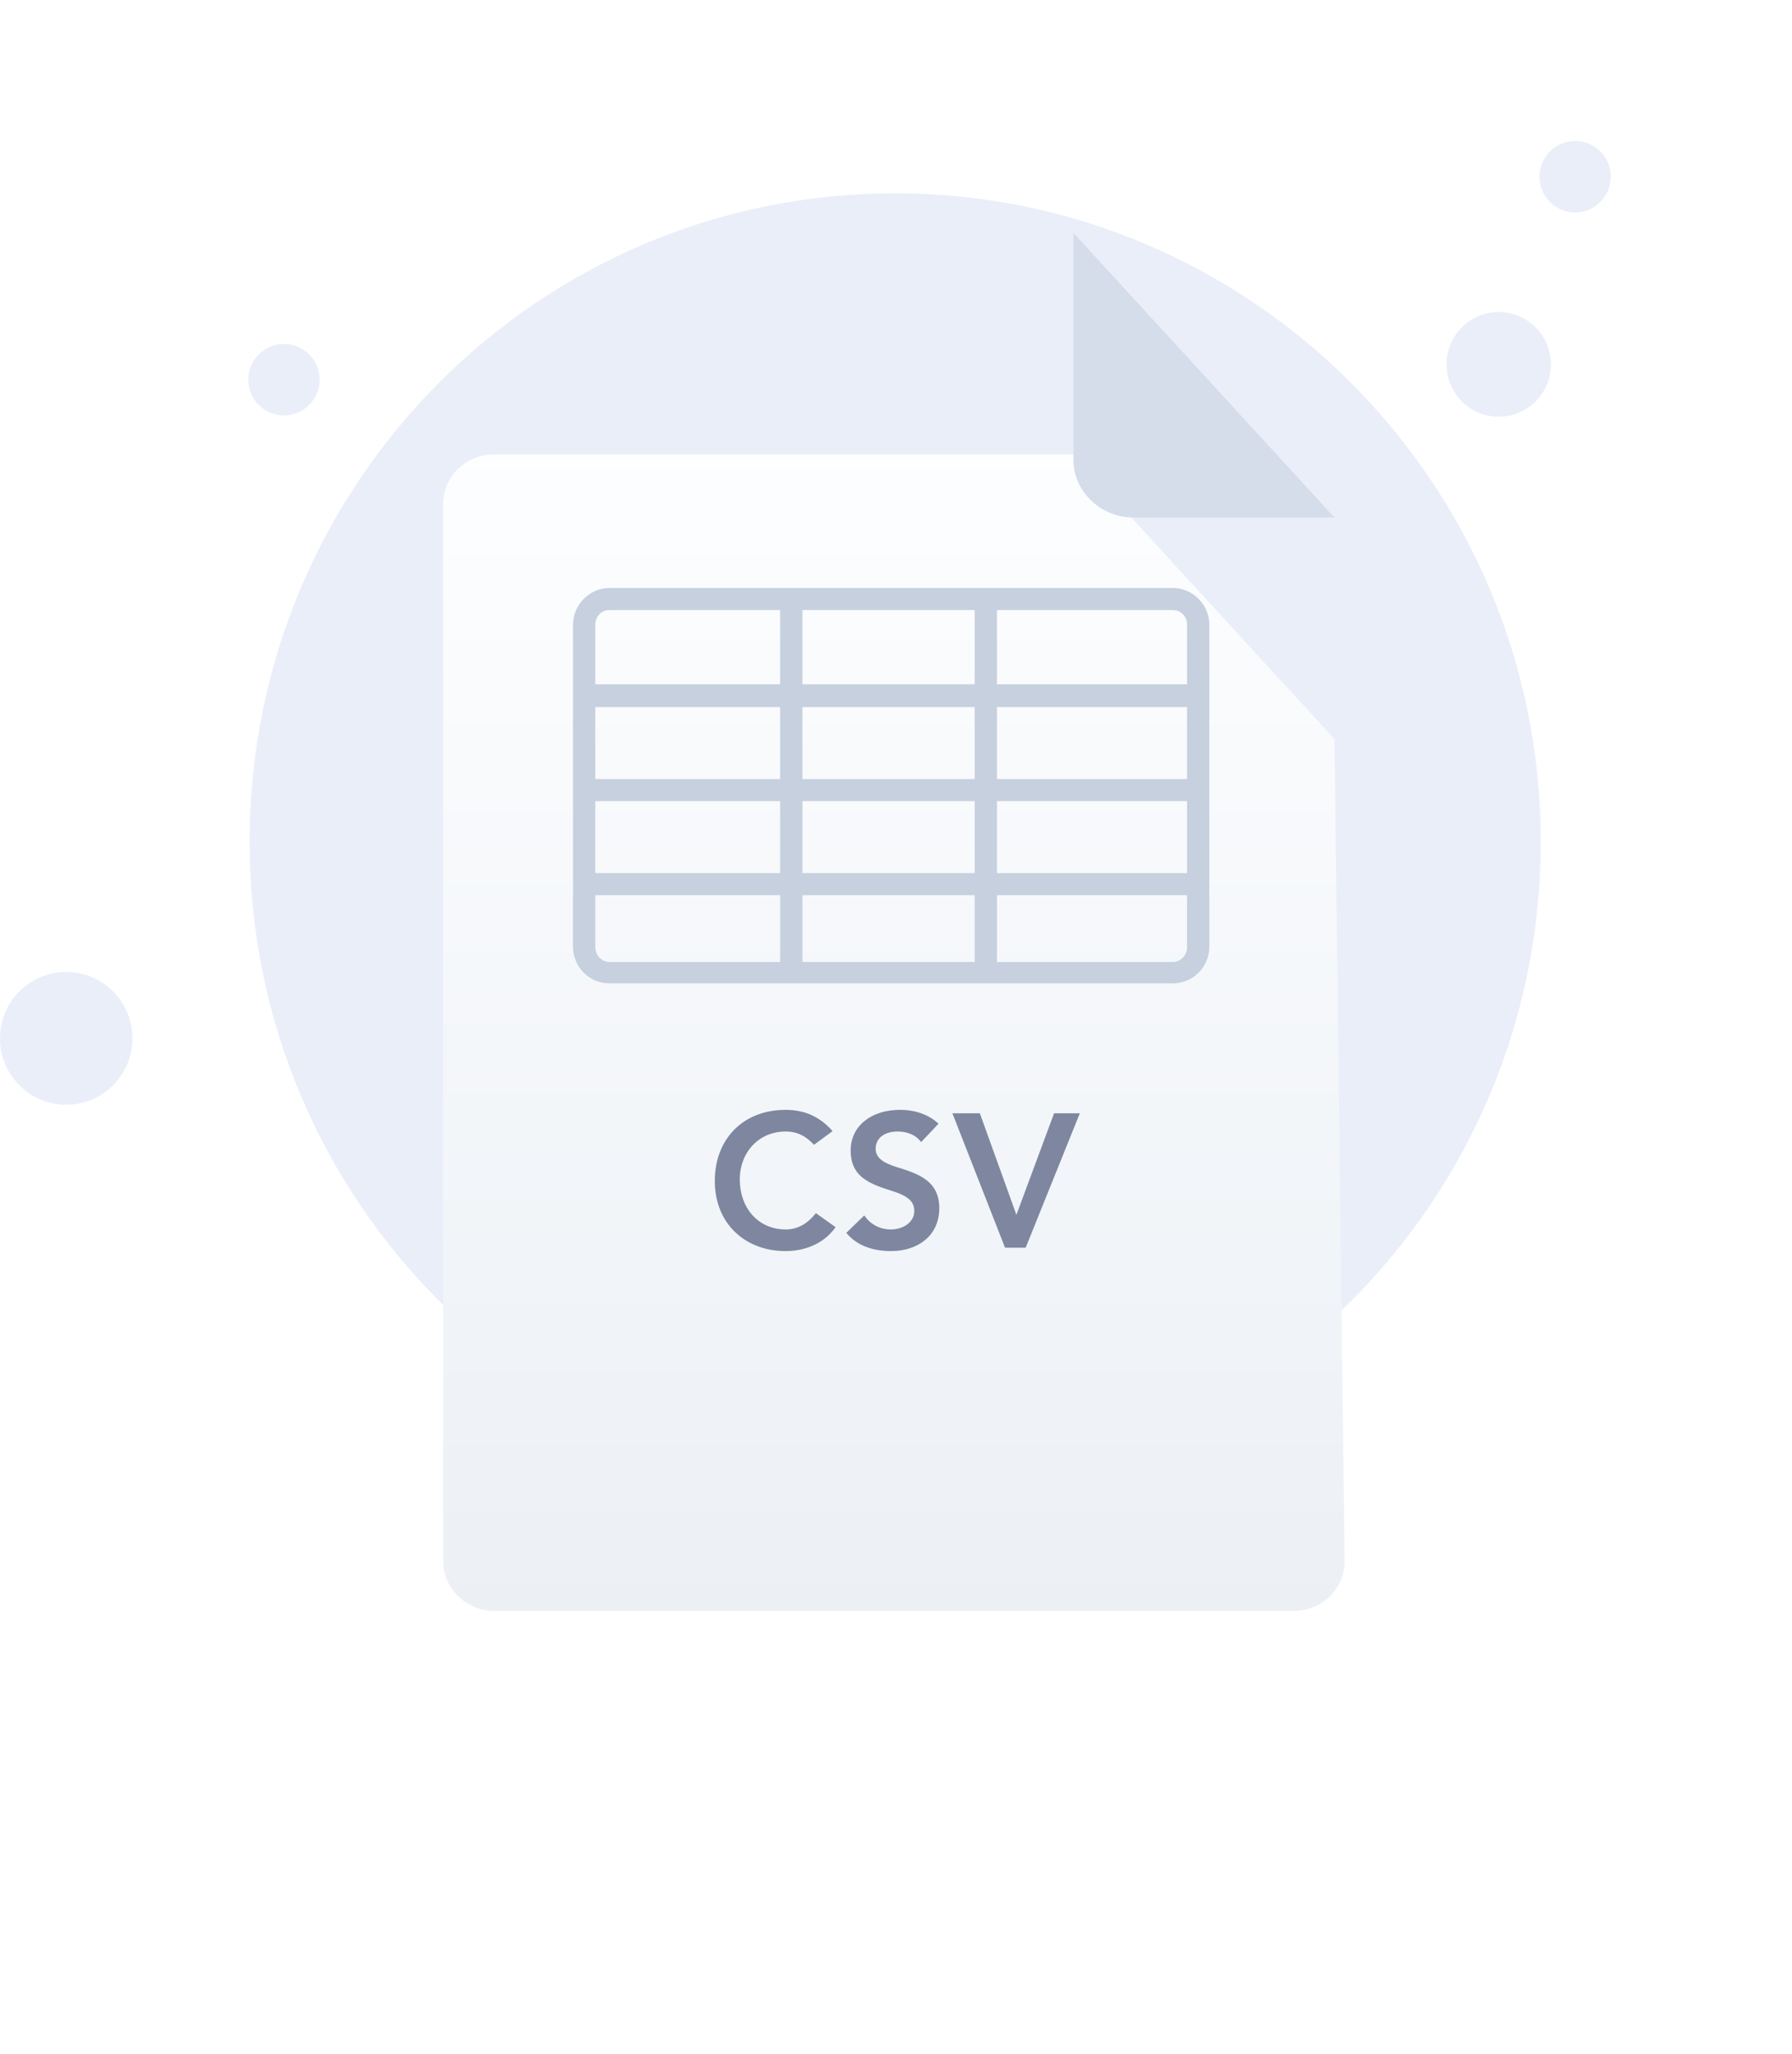 <svg width="89" height="102" viewBox="0 0 89 102" fill="none" xmlns="http://www.w3.org/2000/svg">
<path d="M44.459 74C62.166 74 76.522 59.611 76.522 41.799C76.522 23.988 62.103 9.599 44.459 9.599C26.751 9.599 12.396 23.988 12.396 41.799C12.396 59.611 26.751 74 44.459 74Z" fill="#EAEEF9"/>
<path d="M74.435 20.692C75.867 20.692 77.028 19.528 77.028 18.093C77.028 16.658 75.867 15.494 74.435 15.494C73.003 15.494 71.842 16.658 71.842 18.093C71.842 19.528 73.003 20.692 74.435 20.692Z" fill="#EAEEF9"/>
<path d="M78.229 10.55C79.207 10.55 79.999 9.755 79.999 8.775C79.999 7.795 79.207 7 78.229 7C77.251 7 76.458 7.795 76.458 8.775C76.458 9.755 77.251 10.55 78.229 10.55Z" fill="#EAEEF9"/>
<path d="M14.103 20.629C15.081 20.629 15.873 19.834 15.873 18.854C15.873 17.874 15.081 17.079 14.103 17.079C13.125 17.079 12.332 17.874 12.332 18.854C12.332 19.834 13.125 20.629 14.103 20.629Z" fill="#EAEEF9"/>
<path d="M3.289 54.857C5.105 54.857 6.577 53.381 6.577 51.561C6.577 49.74 5.105 48.265 3.289 48.265C1.472 48.265 0 49.74 0 51.561C0 53.381 1.472 54.857 3.289 54.857Z" fill="#EAEEF9"/>
<g filter="url(#filter0_d_3411_125871)">
<path d="M66.277 25.7L66.782 66.521C66.782 67.915 65.644 68.993 64.253 68.993H24.538C23.146 68.993 22.008 67.852 22.008 66.521V14.037C22.008 12.642 23.146 11.565 24.538 11.565H53.312L66.277 25.7Z" fill="url(#paint0_linear_3411_125871)"/>
</g>
<path d="M39.017 55.111C36.892 55.111 35.5 56.572 35.5 58.646C35.5 60.72 36.967 62.124 39.017 62.124C39.995 62.124 40.926 61.747 41.5 60.937L40.522 60.239C40.146 60.72 39.657 61.05 39.027 61.05C37.625 61.05 36.741 59.947 36.741 58.571C36.741 57.242 37.663 56.186 39.027 56.186C39.61 56.186 40.042 56.431 40.428 56.846L41.35 56.167C40.719 55.451 39.967 55.111 39.017 55.111Z" fill="#7E879F"/>
<path d="M44.703 55.111C43.255 55.111 42.248 55.922 42.248 57.129C42.248 58.335 43.02 58.74 44.214 59.108C45.07 59.372 45.408 59.636 45.408 60.136C45.408 60.673 44.882 61.05 44.242 61.05C43.706 61.05 43.217 60.795 42.926 60.352L42.032 61.219C42.549 61.842 43.321 62.124 44.261 62.124C45.568 62.124 46.65 61.37 46.65 59.994C46.65 58.618 45.587 58.279 44.524 57.949C43.866 57.741 43.49 57.496 43.49 57.044C43.49 56.525 43.913 56.186 44.581 56.186C45.042 56.186 45.484 56.346 45.747 56.714L46.612 55.799C46.142 55.356 45.465 55.111 44.703 55.111Z" fill="#7E879F"/>
<path d="M47.301 55.281L49.915 61.955H50.94L53.63 55.281H52.351L50.48 60.324L48.664 55.281H47.301Z" fill="#7E879F"/>
<path d="M53.312 11.565V22.847C53.312 24.432 54.704 25.7 56.285 25.7H66.277" fill="#D5DDEA"/>
<path d="M58.254 29.199H49.035C48.998 29.199 48.998 29.199 48.961 29.199C48.924 29.199 48.924 29.199 48.888 29.199H39.373C39.337 29.199 39.337 29.199 39.3 29.199C39.263 29.199 39.263 29.199 39.226 29.199H30.265C29.269 29.199 28.458 30.038 28.458 31.023V47.004C28.458 48.026 29.269 48.828 30.265 48.828H58.254C59.25 48.828 60.061 48.026 60.061 47.004V31.023C60.061 30.038 59.25 29.199 58.254 29.199ZM39.853 43.355V39.78H48.408V43.355H39.853ZM48.408 44.45V47.77H39.853V44.45H48.408ZM48.408 35.073V38.685H39.853V35.11H48.408V35.073ZM39.853 33.979V30.294H48.408V33.979H39.853ZM58.955 38.685H49.514V35.11H58.955V38.685ZM38.746 38.685H29.564V35.11H38.746V38.685ZM29.564 39.78H38.746V43.355H29.564V39.78ZM49.514 39.78H58.955V43.355H49.514V39.78ZM58.955 31.023V33.979H49.514V30.294H58.254C58.66 30.294 58.955 30.622 58.955 31.023ZM30.265 30.294H38.746V33.979H29.564V31.023C29.564 30.622 29.859 30.294 30.265 30.294ZM29.564 47.041V44.45H38.746V47.77H30.265C29.896 47.77 29.564 47.442 29.564 47.041ZM58.254 47.77H49.514V44.45H58.955V47.041C58.955 47.442 58.623 47.77 58.254 47.77Z" fill="#C6D0DE"/>
<defs>
<filter id="filter0_d_3411_125871" x="0.008" y="0.564" width="88.774" height="101.429" filterUnits="userSpaceOnUse" color-interpolation-filters="sRGB">
<feFlood flood-opacity="0" result="BackgroundImageFix"/>
<feColorMatrix in="SourceAlpha" type="matrix" values="0 0 0 0 0 0 0 0 0 0 0 0 0 0 0 0 0 0 127 0" result="hardAlpha"/>
<feOffset dy="11"/>
<feGaussianBlur stdDeviation="11"/>
<feColorMatrix type="matrix" values="0 0 0 0 0.398 0 0 0 0 0.477 0 0 0 0 0.575 0 0 0 0.27 0"/>
<feBlend mode="normal" in2="BackgroundImageFix" result="effect1_dropShadow_3411_125871"/>
<feBlend mode="normal" in="SourceGraphic" in2="effect1_dropShadow_3411_125871" result="shape"/>
</filter>
<linearGradient id="paint0_linear_3411_125871" x1="44.381" y1="10.236" x2="44.381" y2="69.612" gradientUnits="userSpaceOnUse">
<stop stop-color="#FDFEFF"/>
<stop offset="0.996" stop-color="#ECF0F5"/>
</linearGradient>
</defs>
</svg>

